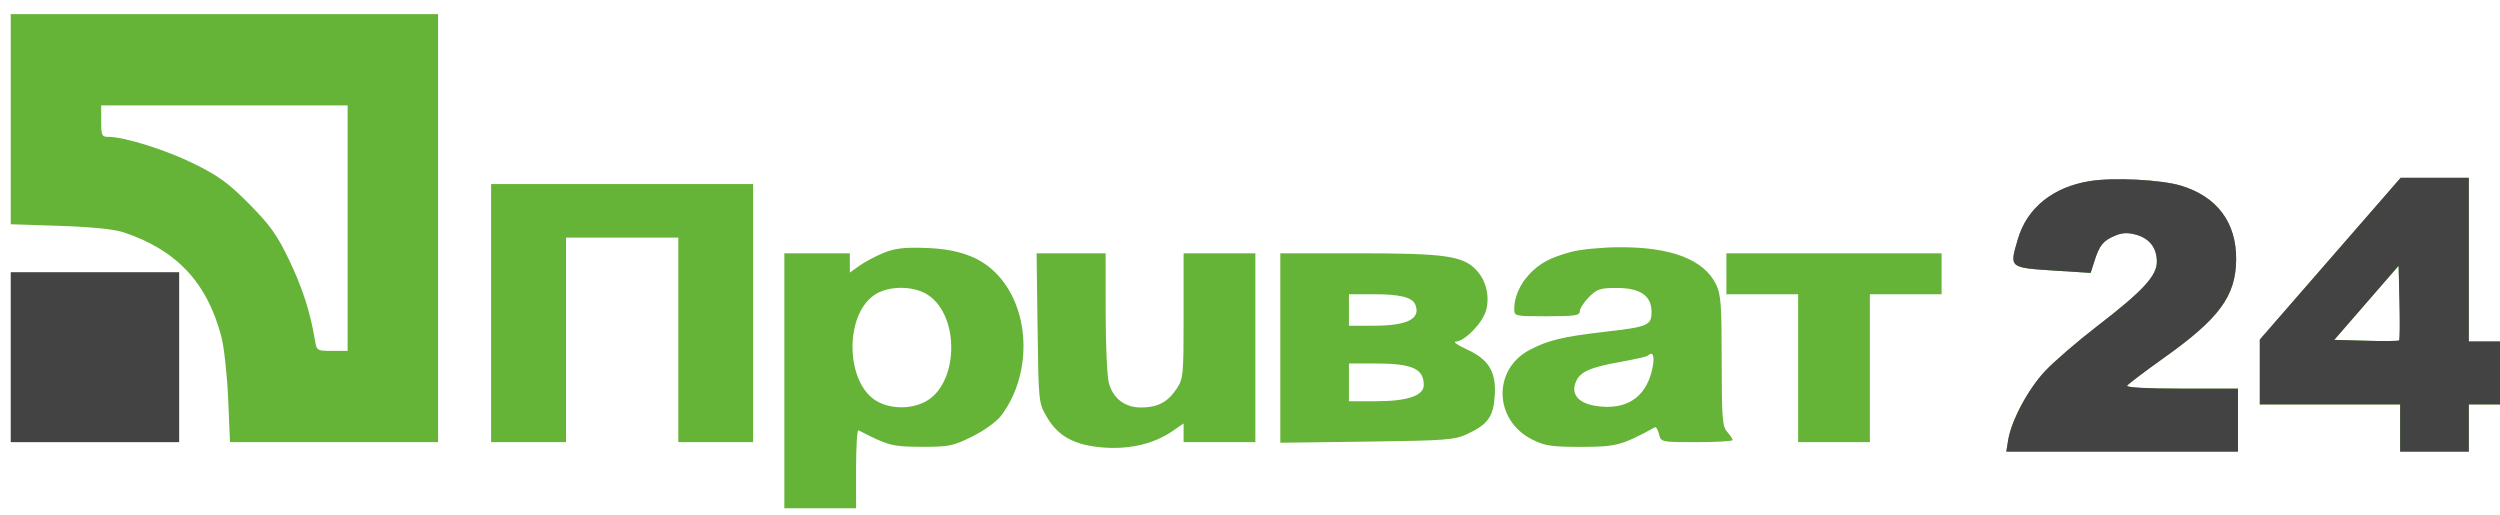 <svg width="102" height="21" viewBox="0 0 102 21" fill="none" xmlns="http://www.w3.org/2000/svg">
<g id="Group 370">
<path id="Vector" fill-rule="evenodd" clip-rule="evenodd" d="M0.438 4.862V9.149L2.442 9.215C3.718 9.257 4.659 9.352 5.032 9.475C7.2 10.193 8.452 11.528 9.032 13.738C9.143 14.162 9.268 15.303 9.309 16.274L9.384 18.04H13.629H17.874V9.308V0.576H9.156H0.438V4.862ZM4.128 4.942C4.128 5.529 4.154 5.584 4.426 5.584C5.081 5.584 6.803 6.127 7.944 6.694C8.928 7.183 9.339 7.485 10.177 8.333C11.021 9.188 11.308 9.589 11.788 10.592C12.337 11.736 12.651 12.706 12.841 13.835C12.921 14.315 12.923 14.316 13.552 14.316H14.183V9.308V4.3H9.156H4.128V4.942ZM85.277 7.387C83.771 7.625 82.706 8.477 82.334 9.743C81.978 10.95 81.939 10.919 83.945 11.047L85.298 11.134L85.457 10.639C85.66 10.002 85.81 9.82 86.297 9.614C86.587 9.492 86.816 9.482 87.152 9.575C87.704 9.729 88 10.116 88 10.684C88 11.255 87.42 11.881 85.58 13.296C84.769 13.919 83.806 14.75 83.438 15.142C82.744 15.882 82.061 17.162 81.932 17.963L81.858 18.425H86.584H91.309V17.141V15.857H89.011C87.603 15.857 86.741 15.81 86.787 15.736C86.828 15.669 87.504 15.157 88.29 14.598C90.55 12.991 91.22 12.081 91.235 10.592C91.251 9.083 90.454 8.016 88.979 7.574C88.166 7.331 86.244 7.233 85.277 7.387ZM95.074 10.554L92.2 13.855V15.177V16.499H95.064H97.927V17.462V18.425H99.327H100.727V17.462V16.499H101.364H102V15.215V13.931H101.364H100.727V10.592V7.253H99.338H97.948L95.074 10.554ZM20.037 12.775V18.04H21.564H23.092V13.867V9.693H25.383H27.674V13.867V18.04H29.201H30.728V12.775V7.51H25.383H20.037V12.775ZM36.053 10.317C35.726 10.45 35.282 10.686 35.066 10.841L34.673 11.123V10.729V10.335H33.337H32.001V15.536V20.737H33.464H34.928V19.121C34.928 18.232 34.971 17.527 35.023 17.554C36.239 18.183 36.405 18.226 37.603 18.23C38.721 18.233 38.882 18.2 39.671 17.808C40.152 17.569 40.664 17.2 40.842 16.966C42.165 15.215 42.04 12.488 40.571 11.081C39.928 10.464 39.059 10.163 37.792 10.117C36.895 10.085 36.517 10.128 36.053 10.317ZM64.102 10.277C63.243 10.511 62.82 10.737 62.395 11.191C62.012 11.599 61.782 12.123 61.782 12.591C61.782 12.902 61.788 12.903 63.119 12.903C64.251 12.903 64.455 12.873 64.455 12.701C64.455 12.59 64.622 12.33 64.827 12.123C65.155 11.792 65.289 11.748 65.955 11.748C66.922 11.748 67.382 12.062 67.382 12.723C67.382 13.277 67.249 13.334 65.473 13.538C63.767 13.734 63.136 13.887 62.389 14.288C60.887 15.094 60.961 17.16 62.519 17.935C63.036 18.192 63.311 18.233 64.519 18.233C65.934 18.233 66.176 18.168 67.526 17.431C67.57 17.407 67.643 17.534 67.688 17.713C67.769 18.04 67.771 18.04 69.23 18.04C70.034 18.04 70.691 18.001 70.691 17.954C70.691 17.907 70.591 17.756 70.469 17.619C70.272 17.398 70.246 17.062 70.245 14.719C70.244 12.418 70.213 12.007 70.013 11.598C69.516 10.586 68.17 10.073 66.051 10.087C65.348 10.091 64.471 10.177 64.102 10.277ZM42.333 13.385C42.373 16.42 42.375 16.438 42.711 17.014C43.172 17.806 43.848 18.17 45.024 18.259C46.091 18.341 47.08 18.107 47.824 17.597L48.291 17.277V17.659V18.04H49.755H51.219V14.188V10.335H49.755H48.291V12.884C48.291 15.325 48.279 15.452 48.001 15.868C47.64 16.41 47.233 16.623 46.559 16.626C45.897 16.628 45.418 16.264 45.242 15.627C45.17 15.365 45.111 14.067 45.111 12.743L45.11 10.335H43.702H42.293L42.333 13.385ZM52.237 14.2V18.064L55.769 18.018C59.025 17.975 59.345 17.95 59.873 17.703C60.71 17.312 60.931 17.001 60.986 16.141C61.048 15.166 60.744 14.666 59.838 14.25C59.472 14.083 59.272 13.942 59.392 13.938C59.762 13.926 60.498 13.169 60.633 12.66C60.788 12.081 60.634 11.448 60.234 11.019C59.696 10.441 58.959 10.335 55.459 10.335H52.237V14.2ZM70.437 11.17V12.005H71.9H73.364V15.022V18.04H74.828H76.291V15.022V12.005H77.755H79.218V11.17V10.335H74.828H70.437V11.17ZM96.55 12.354L95.237 13.867L96.535 13.903C97.249 13.924 97.856 13.917 97.884 13.888C97.913 13.86 97.919 13.163 97.9 12.339L97.864 10.842L96.55 12.354ZM35.729 12C34.425 12.802 34.483 15.689 35.817 16.393C36.377 16.689 37.153 16.693 37.727 16.402C39.102 15.709 39.192 12.928 37.868 12.038C37.306 11.661 36.309 11.643 35.729 12ZM55.037 12.647V13.289H56.049C57.411 13.289 57.968 13.012 57.752 12.444C57.632 12.13 57.146 12.005 56.047 12.005H55.037V12.647ZM67.231 14.511C67.195 14.548 66.697 14.661 66.125 14.763C64.833 14.992 64.432 15.181 64.273 15.635C64.088 16.169 64.497 16.526 65.37 16.592C66.505 16.678 67.235 16.09 67.437 14.926C67.512 14.498 67.422 14.319 67.231 14.511ZM55.037 15.6V16.371H56.123C57.428 16.371 58.092 16.145 58.09 15.703C58.085 15.038 57.613 14.83 56.11 14.83H55.037V15.6Z" fill="#65B337"/>
<path id="Vector_2" fill-rule="evenodd" clip-rule="evenodd" d="M85.276 7.387C83.77 7.625 82.706 8.477 82.333 9.743C81.978 10.95 81.939 10.919 83.944 11.048L85.298 11.134L85.456 10.639C85.66 10.002 85.809 9.82 86.296 9.615C86.587 9.492 86.815 9.482 87.151 9.575C87.704 9.729 88 10.116 88 10.685C88 11.255 87.42 11.881 85.579 13.296C84.769 13.919 83.805 14.75 83.438 15.142C82.744 15.882 82.061 17.162 81.932 17.963L81.857 18.425H86.583H91.309V17.141V15.857H89.01C87.603 15.857 86.741 15.81 86.786 15.736C86.827 15.669 87.504 15.157 88.29 14.598C90.55 12.992 91.219 12.081 91.235 10.592C91.251 9.083 90.454 8.016 88.978 7.574C88.166 7.331 86.244 7.234 85.276 7.387ZM95.074 10.554L92.2 13.855V15.177V16.499H95.063H97.927V17.462V18.425H99.327H100.727V17.462V16.499H101.363H102V15.215V13.931H101.363H100.727V10.592V7.253H99.337H97.948L95.074 10.554ZM96.55 12.354L95.237 13.867L96.535 13.903C97.249 13.924 97.856 13.917 97.884 13.889C97.912 13.86 97.919 13.163 97.899 12.339L97.863 10.842L96.55 12.354Z" fill="#434343"/>
<path id="Vector_3" d="M0.438 18.04V14.573V11.106H3.874H7.31V14.573V18.04H3.874H0.438Z" fill="#434343"/>
</g>
</svg>
